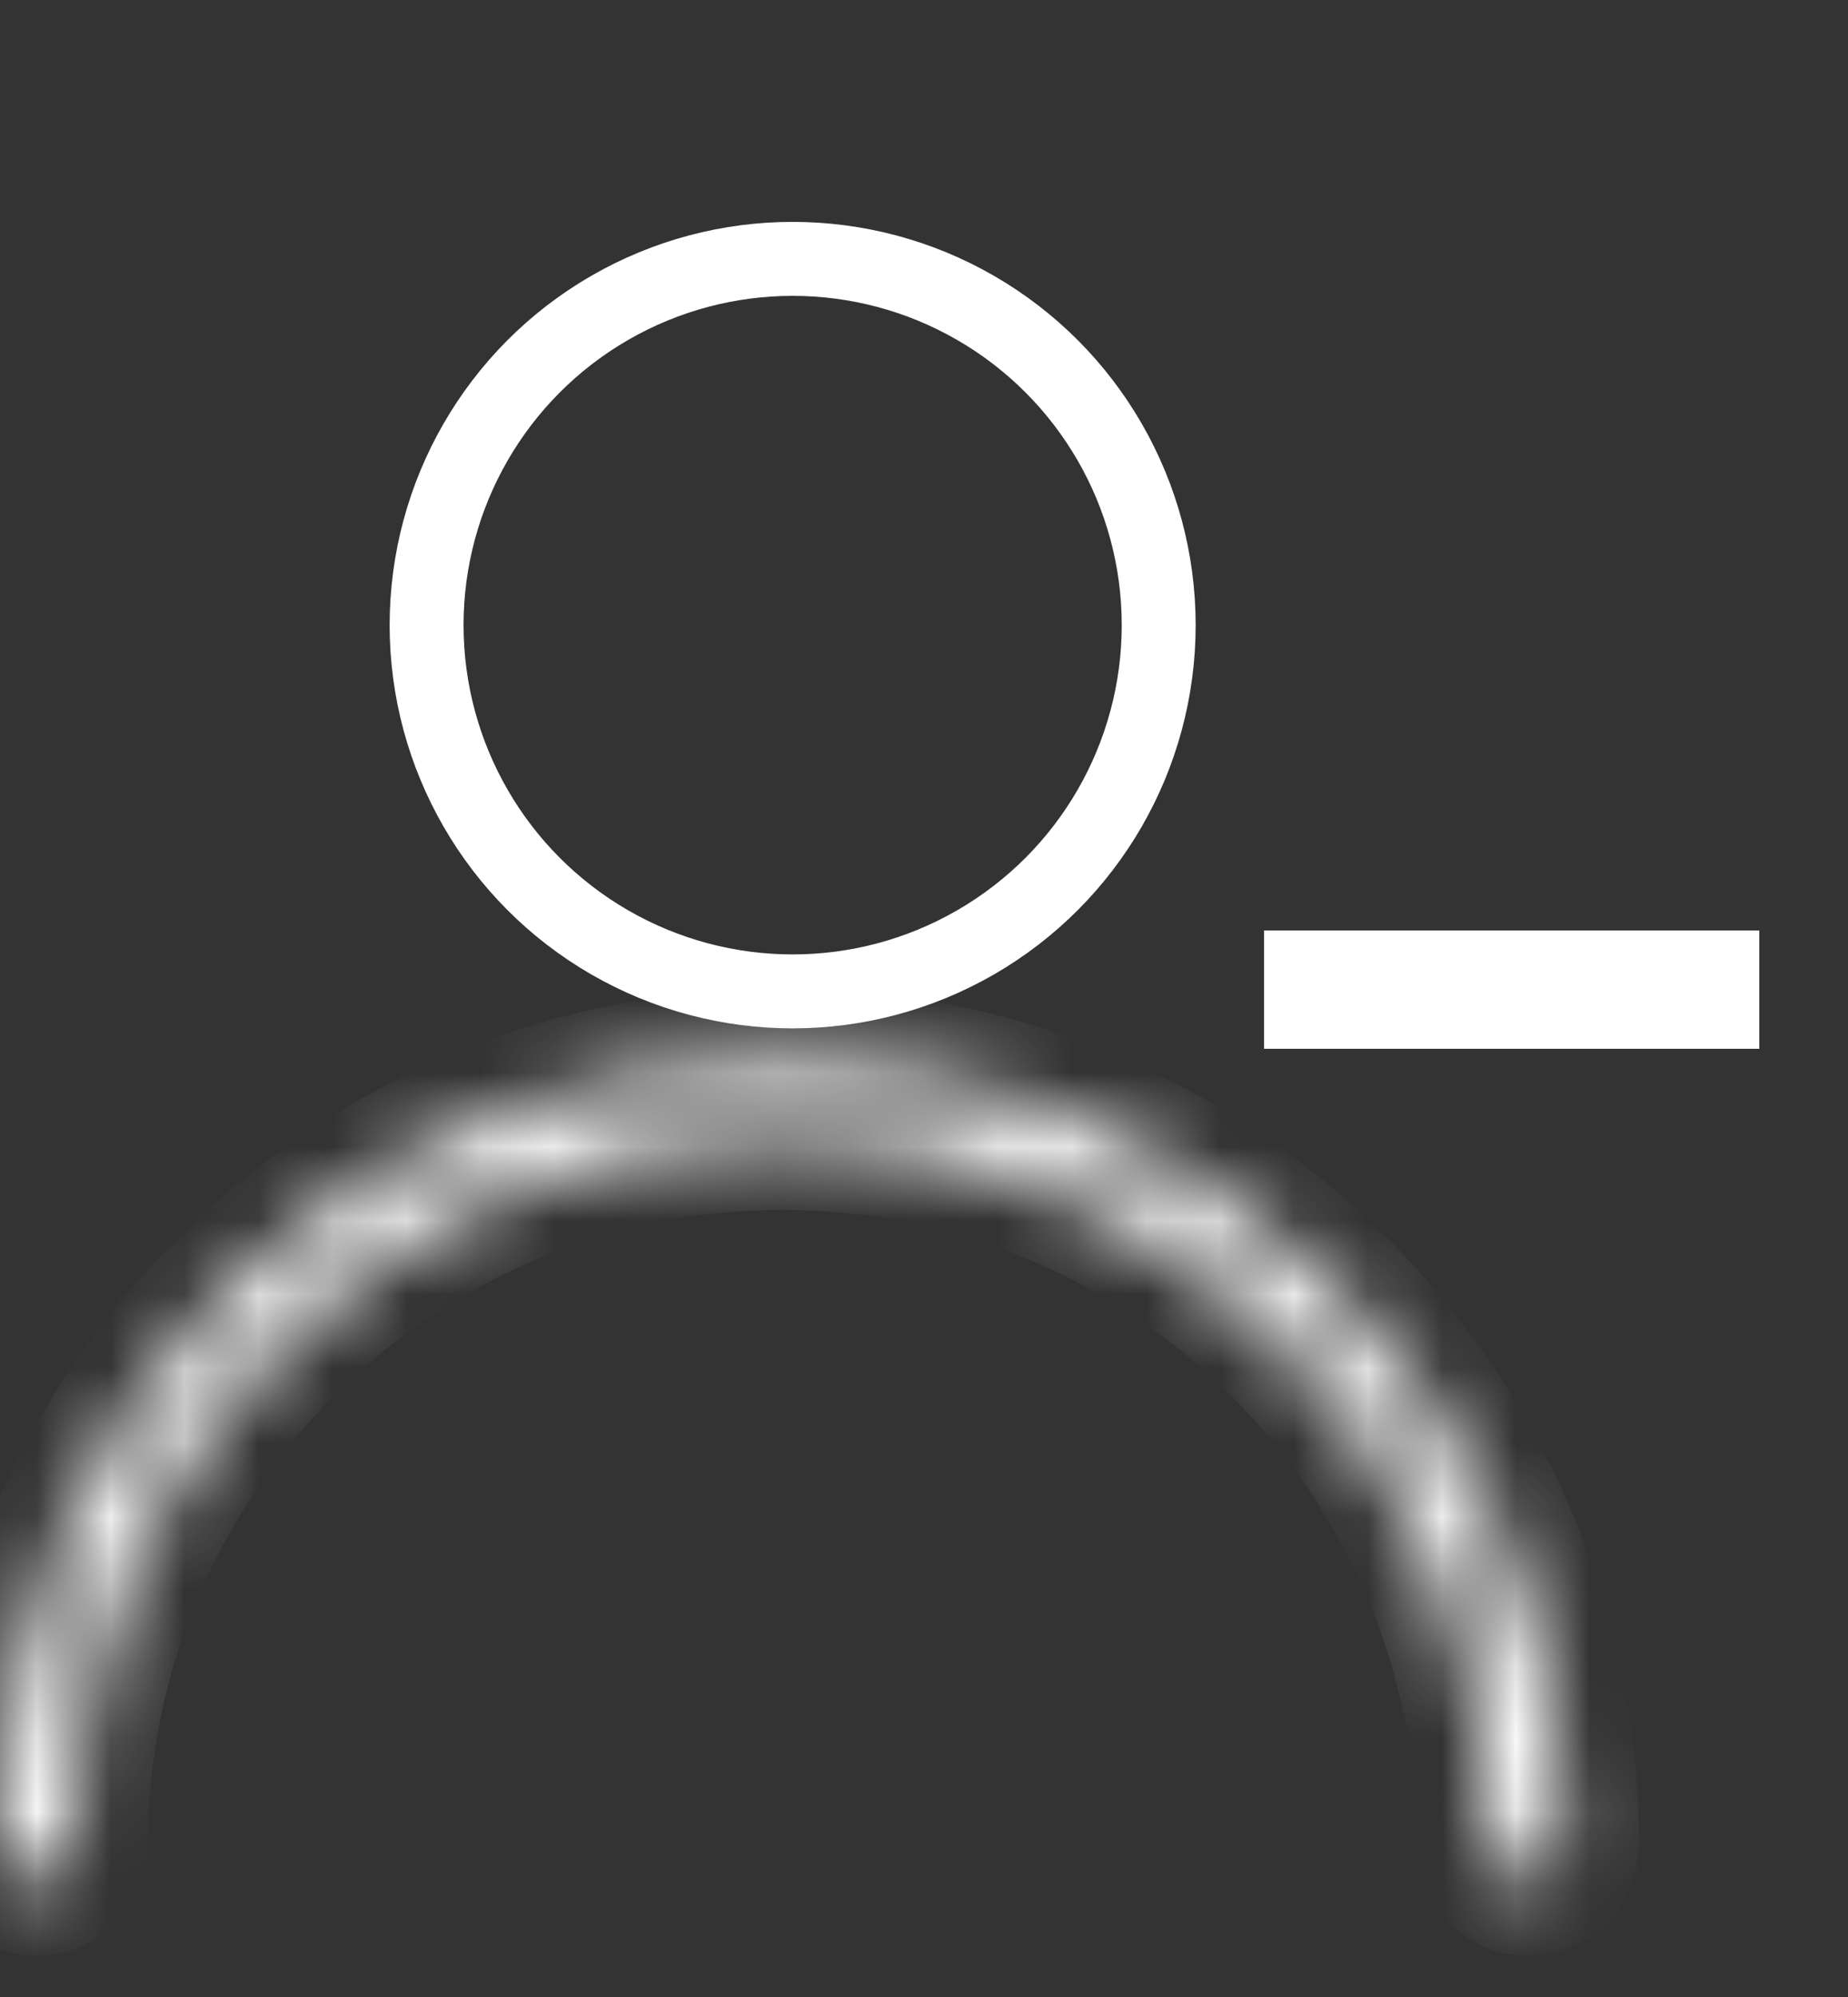 <svg width="25" height="27" viewBox="0 0 25 27" fill="none" xmlns="http://www.w3.org/2000/svg">
<rect x="0" y="0" width="25" height="27" fill="#333333" stroke="none"/>
<path d="M17.1 12.58H23.8V14.18H17.1V12.58Z" fill="white"/>
<circle cx="10.723" cy="8.452" r="4.952" stroke="white"/>
<mask id="path-3-inside-1_924_7" fill="white">
<path fill-rule="evenodd" clip-rule="evenodd" d="M20.173 24.945C20.173 19.651 15.881 15.359 10.587 15.359C5.292 15.359 1 19.651 1 24.945C1 25.221 0.776 25.445 0.5 25.445C0.224 25.445 5.67456e-05 25.221 5.67577e-05 24.945C5.70133e-05 19.098 4.74 14.359 10.587 14.359C16.433 14.359 21.173 19.098 21.173 24.945C21.173 25.221 20.95 25.445 20.673 25.445C20.397 25.445 20.173 25.221 20.173 24.945Z"/>
</mask>
<path d="M10.587 16.359C15.329 16.359 19.173 20.203 19.173 24.945L21.173 24.945C21.173 19.098 16.433 14.359 10.587 14.359L10.587 16.359ZM2 24.945C2 20.203 5.844 16.359 10.587 16.359L10.587 14.359C4.74 14.359 5.70133e-05 19.098 5.67577e-05 24.945L2 24.945ZM0.5 26.445C1.328 26.445 2 25.774 2 24.945L5.67577e-05 24.945C5.67698e-05 24.669 0.224 24.445 0.5 24.445L0.5 26.445ZM-1 24.945C-1 25.774 -0.328 26.445 0.5 26.445L0.5 24.445C0.776 24.445 1 24.669 1 24.945L-1 24.945ZM10.587 13.359C4.188 13.359 -1 18.546 -1 24.945L1 24.945C1 19.651 5.292 15.359 10.587 15.359L10.587 13.359ZM22.173 24.945C22.173 18.546 16.986 13.359 10.587 13.359L10.587 15.359C15.881 15.359 20.173 19.651 20.173 24.945L22.173 24.945ZM20.673 26.445C21.502 26.445 22.173 25.774 22.173 24.945L20.173 24.945C20.173 24.669 20.397 24.445 20.673 24.445L20.673 26.445ZM19.173 24.945C19.173 25.774 19.845 26.445 20.673 26.445L20.673 24.445C20.95 24.445 21.173 24.669 21.173 24.945L19.173 24.945Z" fill="white" mask="url(#path-3-inside-1_924_7)"/>
</svg>
